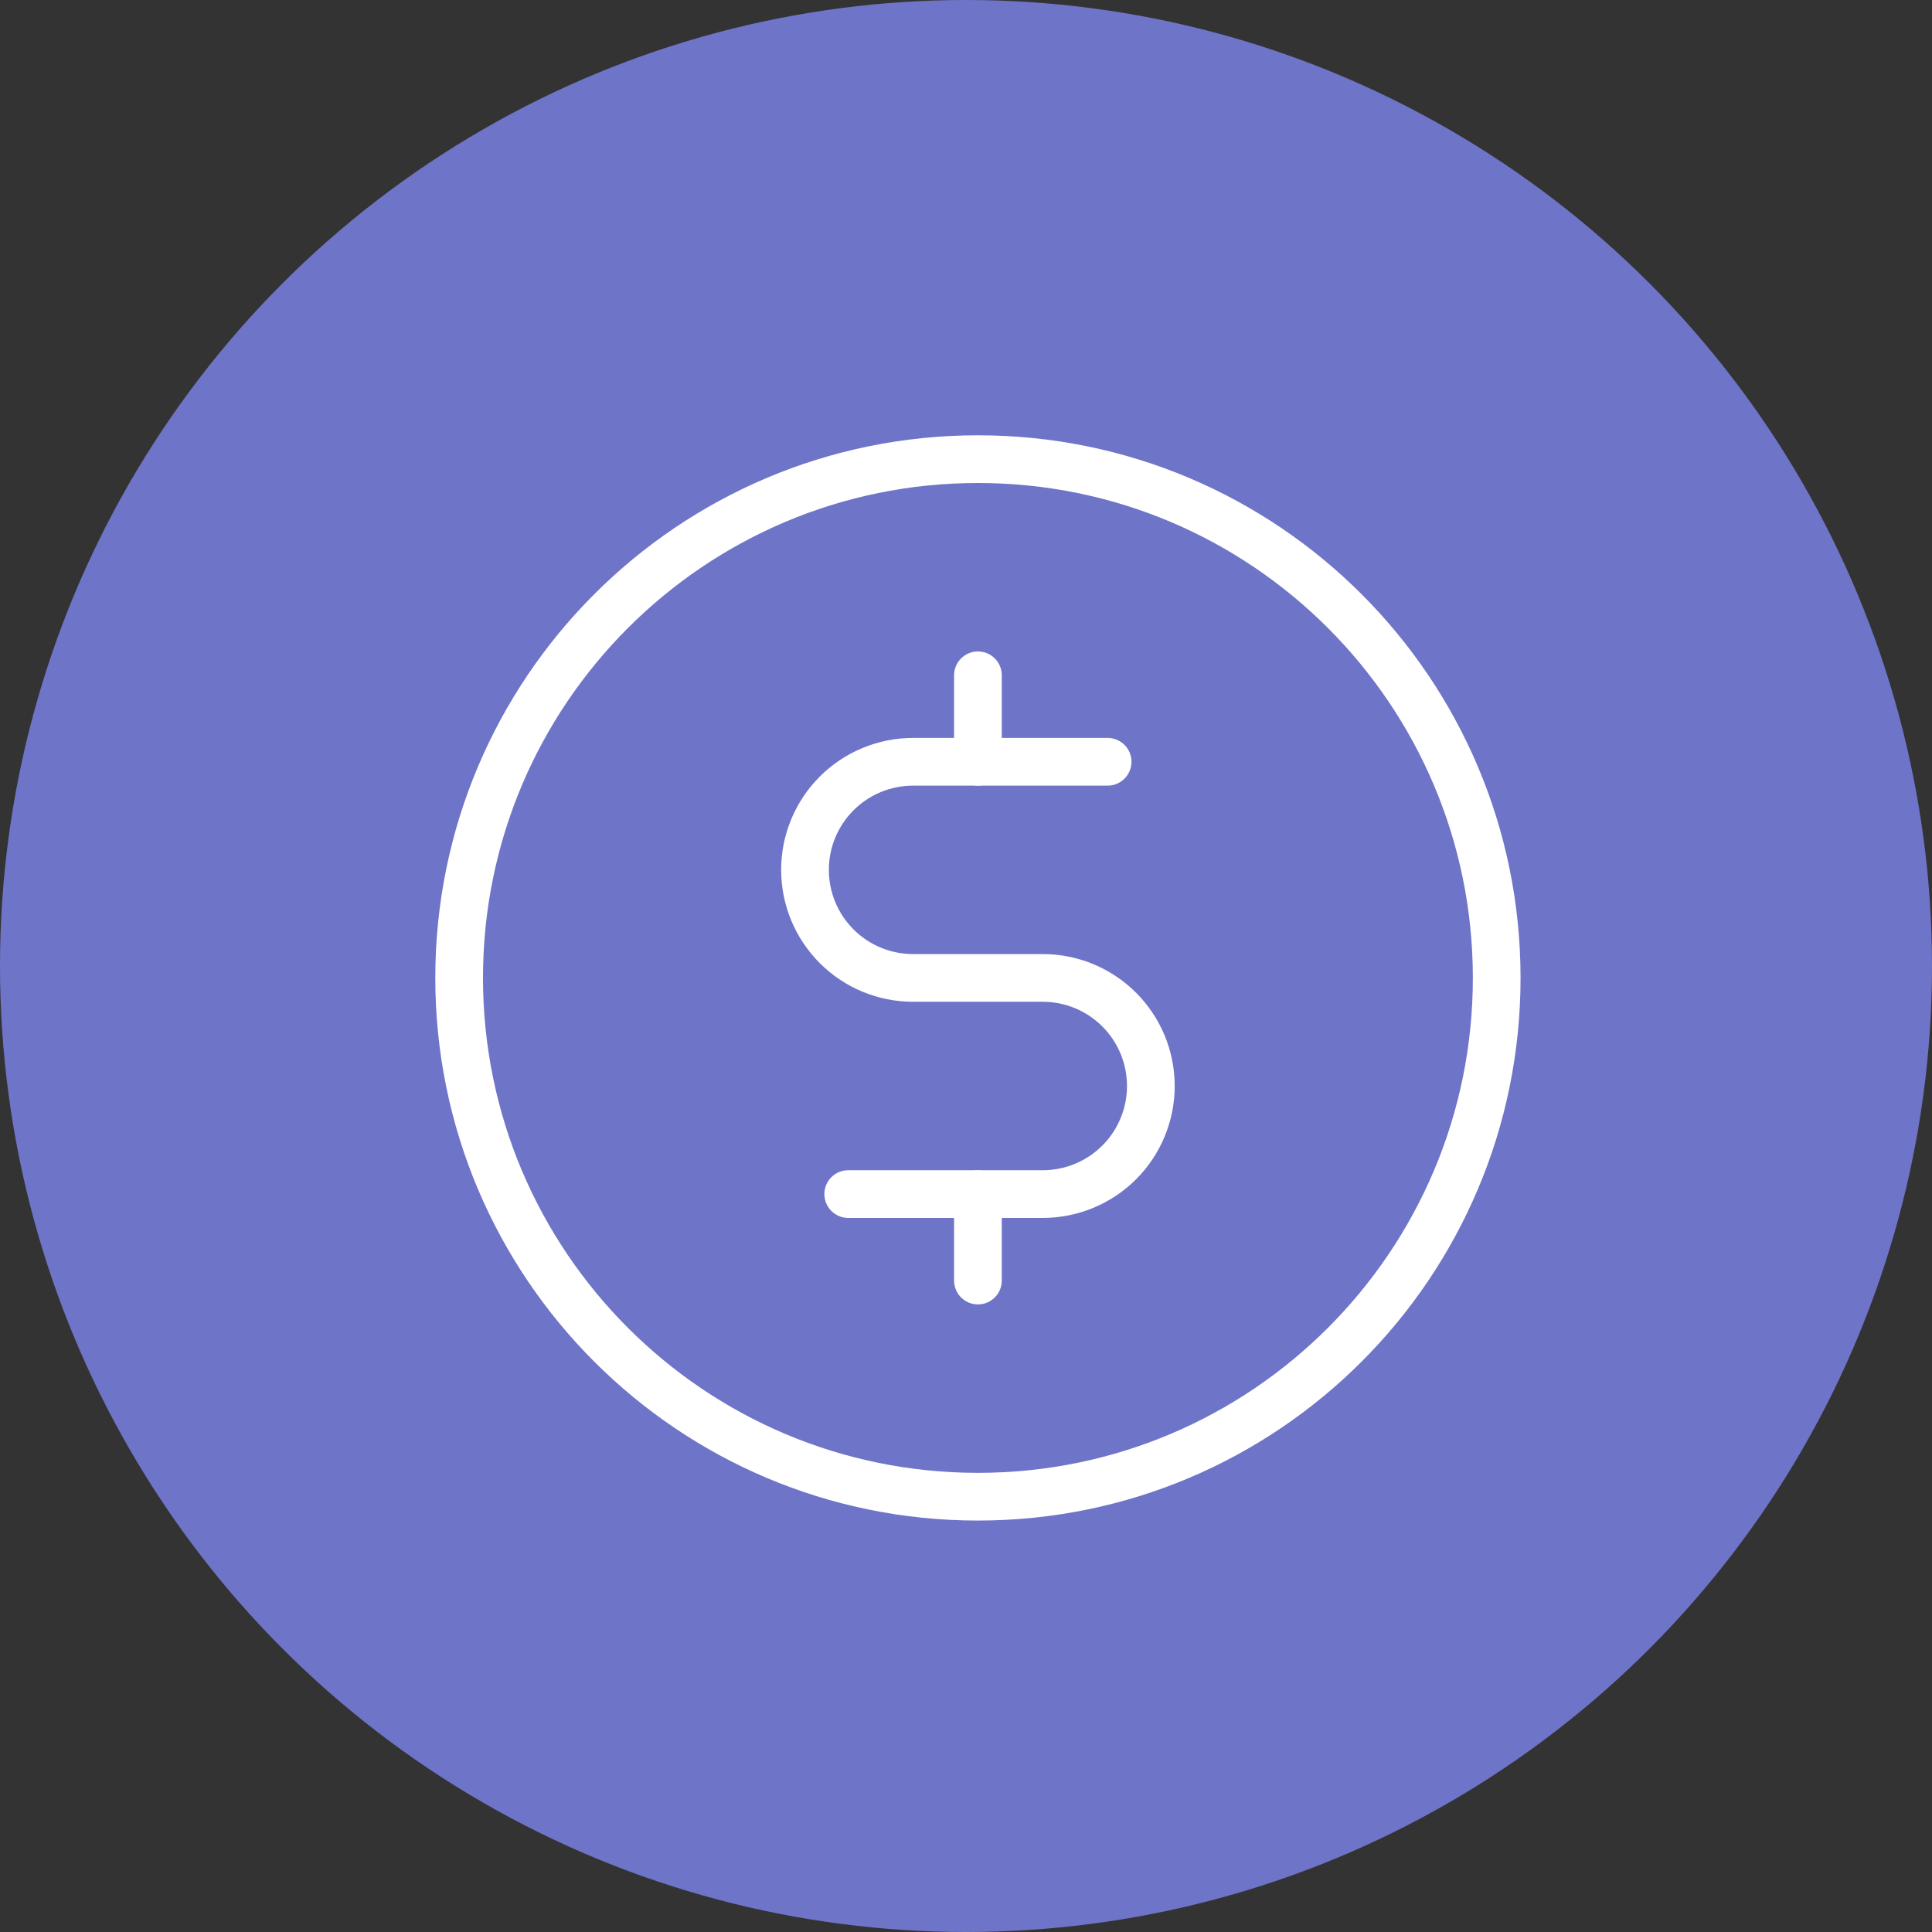 <svg width="81" height="81" viewBox="0 0 81 81" fill="none" xmlns="http://www.w3.org/2000/svg">
<rect x="0" y="0" width="81" height="81" fill="#333333" stroke="none"/>
<circle cx="40.5" cy="40.5" r="40.5" fill="#6E74C8"/>
<path d="M41 28.312V31.938" stroke="white" stroke-width="2" stroke-linecap="round" stroke-linejoin="round"/>
<path d="M41 50.062V53.688" stroke="white" stroke-width="2" stroke-linecap="round" stroke-linejoin="round"/>
<path d="M41 62.75C53.012 62.75 62.75 53.012 62.75 41C62.75 28.988 53.012 19.25 41 19.25C28.988 19.25 19.25 28.988 19.25 41C19.25 53.012 28.988 62.75 41 62.75Z" stroke="white" stroke-width="2" stroke-linecap="round" stroke-linejoin="round"/>
<path d="M35.562 50.062H43.719C44.92 50.062 46.073 49.585 46.923 48.735C47.773 47.886 48.25 46.733 48.25 45.531C48.25 44.33 47.773 43.177 46.923 42.327C46.073 41.477 44.92 41 43.719 41H38.281C37.08 41 35.927 40.523 35.077 39.673C34.227 38.823 33.75 37.67 33.75 36.469C33.75 35.267 34.227 34.114 35.077 33.265C35.927 32.415 37.08 31.938 38.281 31.938H46.438" stroke="white" stroke-width="2" stroke-linecap="round" stroke-linejoin="round"/>
</svg>
